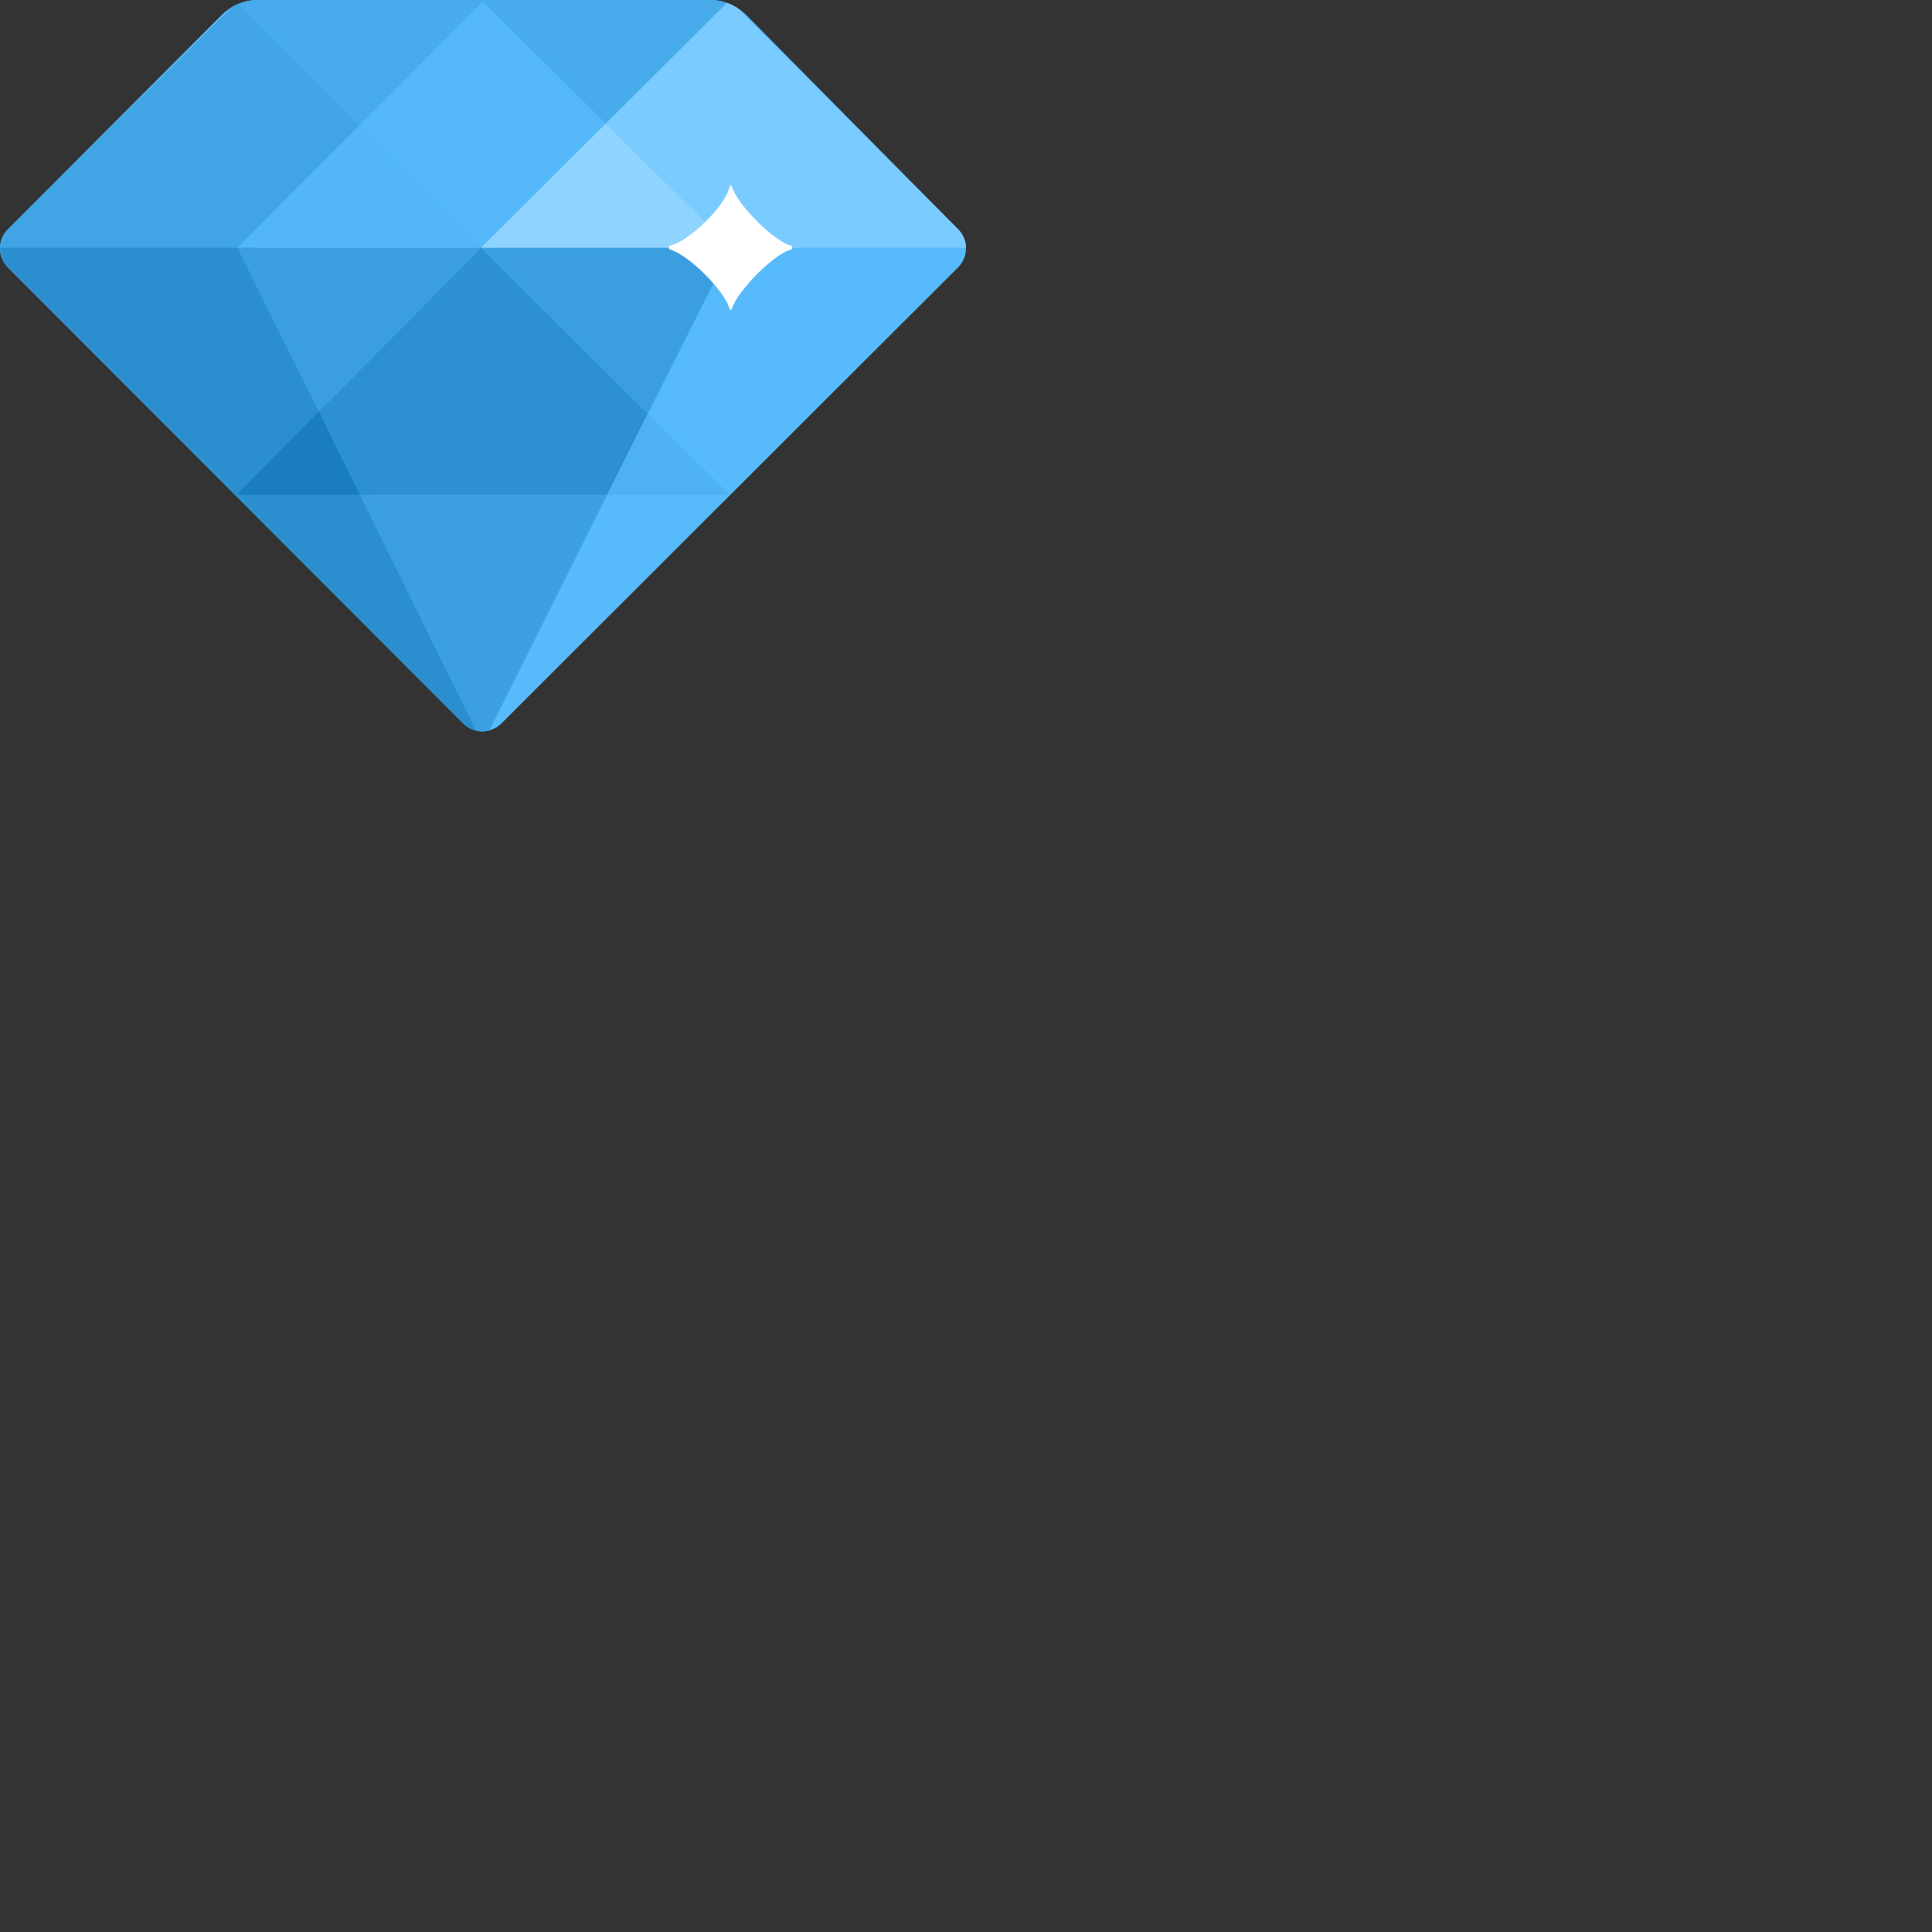 <svg xmlns="http://www.w3.org/2000/svg" version="1.1" viewBox="0 0 512 512" fill="currentColor"><rect x="0" y="0" width="512" height="512" fill="#333333" stroke="none"/><defs><clipPath id="logosFlatUi0"><path d="M68.367 0a13.648 13.648 0 0 0-9.664 4.011L2.087 60.783a7.152 7.152 0 0 0 .004 10.102l120.668 120.836a7.15 7.15 0 0 0 10.112.007L253.903 70.864a7.15 7.15 0 0 0 .03-10.087L197.836 4.052A13.642 13.642 0 0 0 188.132 0z"/></clipPath></defs><g clip-path="url(#logosFlatUi0)"><path fill="#57BBFB" d="M65.4-.004h125.718a6.5 6.5 0 0 1 4.62 1.93l63.2 63.906l-131.125 130.944L-2.95 65.832L60.8 1.905a6.5 6.5 0 0 1 4.6-1.909"/><path fill="#48ACEC" d="M194.649 1.045a6.489 6.489 0 0 0-3.531-1.05H65.4a6.497 6.497 0 0 0-4.602 1.91l2.086 2.638l31.919 31.372l66.29-.273z"/><path fill="#2B8FCF" d="m128.405 196.185l-.592.592L-2.95 65.832l1.104-1.106H67.25l61.154 127.777z"/><path fill="#2D91D1" d="m84.478 109.075l10.873 22.05h65.567l10.776-21.548l-44.206-43.935z"/><path fill="#7ACBFF" d="M193.848 65.642h64.931L193.375.042l-32.826 32.683z"/><path fill="#55B9F9" d="M160.549 32.726L127.904.456L95.162 33.284l32.327 32.36z"/><path fill="#3B9FDF" d="M127.488 65.642H62.886l21.592 43.44l43.01-43.435l44.207 43.936l22.153-43.94z"/><path fill="#52B6F7" d="M62.886 65.642h64.602l-32.326-32.36z"/><path fill="#8FD3FF" d="m160.549 32.726l-33.06 32.917h66.359v-.001z"/><path fill="#FF2690" d="M160.549 32.726L127.904.456z"/><path fill="#41A5E5" d="M95.162 33.283L62.636.723l-65.54 64.92h65.79v-.001z"/><path fill="#3CA0E0" d="m127.903 197.14l33.015-66.015H95.351z"/><path fill="#4EB2F2" d="m171.695 109.578l-10.776 21.548h32.457z"/><path fill="#1A7EBE" d="M62.643 131.125h32.708l-10.873-22.05z"/><path fill="#FFF" d="M177.459 65.124c5.336-1.131 15.08-10.956 15.932-15.768c.044-.248.445-.245.517-.005c1.464 4.915 11.434 14.847 15.844 15.773c.258.054.288.902.03.96c-4.556 1.032-14.488 11.062-15.86 15.85c-.075.26-.494.263-.557-.001c-1.09-4.555-10.807-14.497-15.937-15.85c-.257-.067-.23-.904.03-.96"/></g></svg>